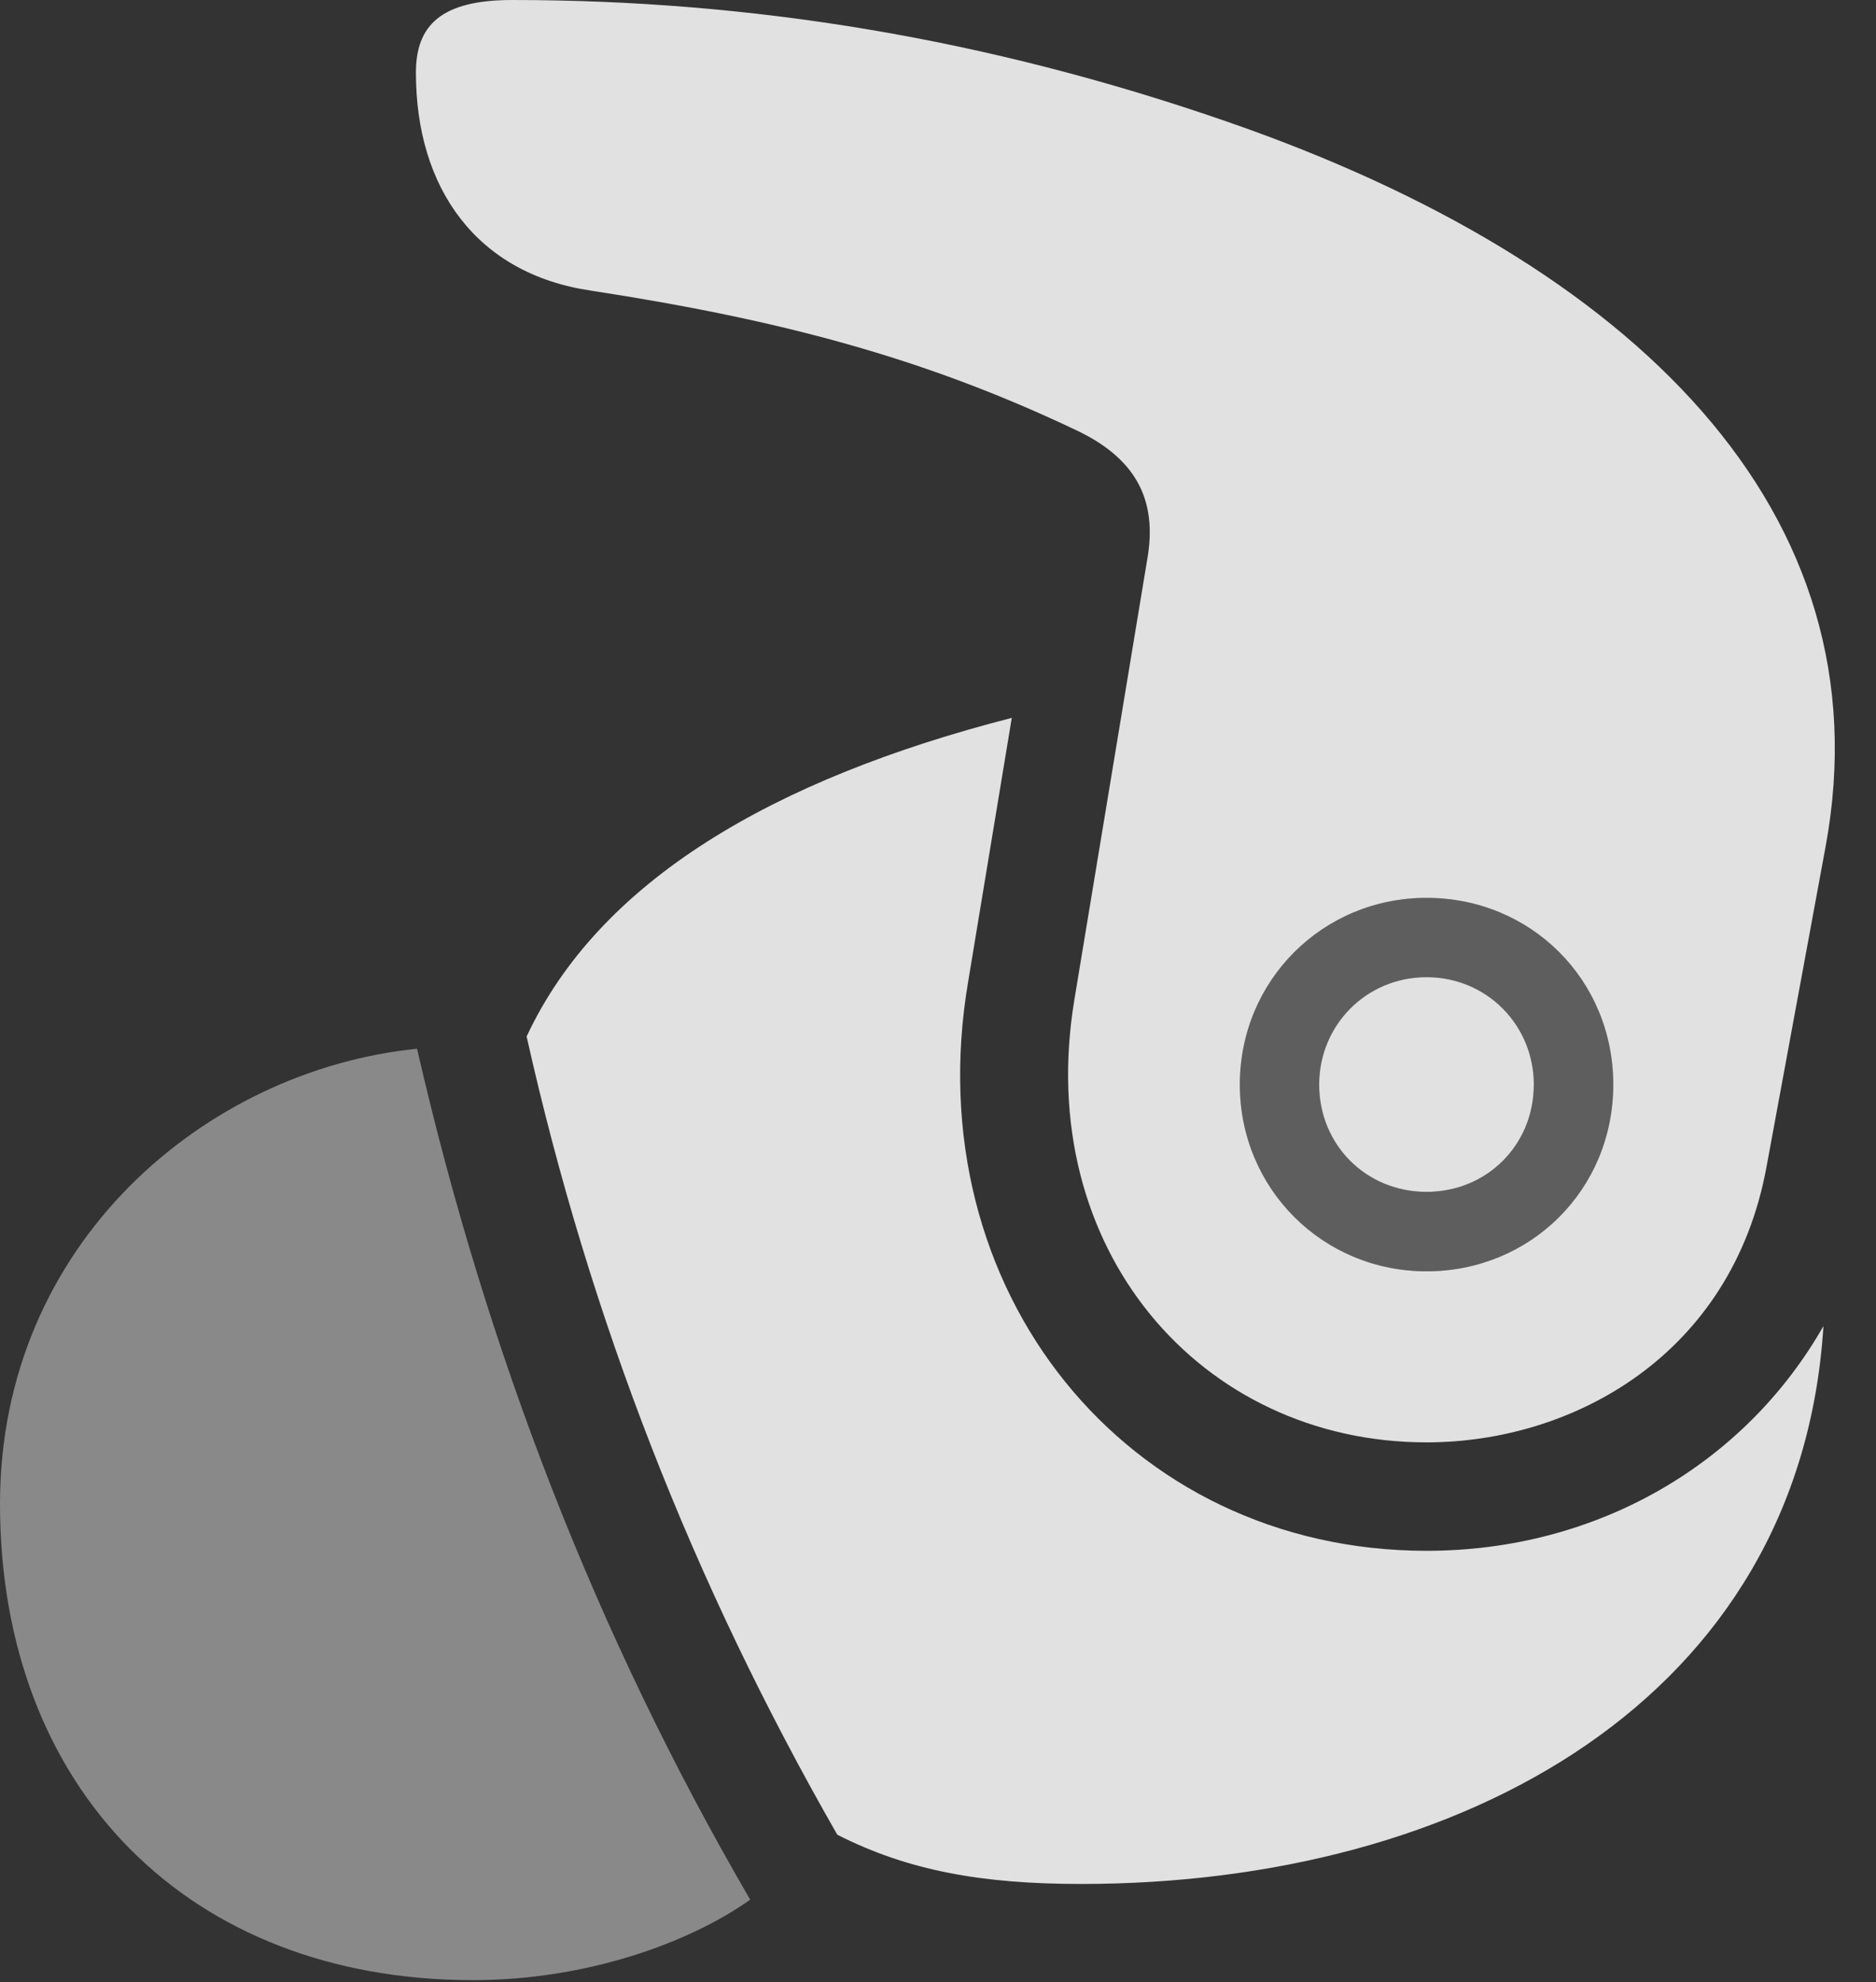 <?xml version="1.0" encoding="UTF-8"?>
<!--Generator: Apple Native CoreSVG 341-->
<!DOCTYPE svg
PUBLIC "-//W3C//DTD SVG 1.1//EN"
       "http://www.w3.org/Graphics/SVG/1.1/DTD/svg11.dtd">
<svg version="1.1" xmlns="http://www.w3.org/2000/svg" xmlns:xlink="http://www.w3.org/1999/xlink" viewBox="0 0 16.387 17.314">
 <rect x="0" y="0" width="16.387" height="17.314" fill="#333333" stroke="none"/>
 <g>
  <rect height="17.314" opacity="0" width="16.387" x="0" y="0"/>
  <path d="M12.461 12.598C13.74 12.598 15.127 11.836 15.43 10.195L15.947 7.393C16.484 4.473 14.277 2.295 10.723 1.064C8.613 0.332 6.553 0 4.473 0C3.848 0 3.633 0.225 3.633 0.635C3.633 1.641 4.16 2.393 5.166 2.539C6.816 2.793 8.066 3.125 9.385 3.75C9.912 3.994 10.117 4.355 10.02 4.893L9.385 8.73C9.023 10.908 10.488 12.598 12.461 12.598ZM12.461 11.104C11.553 11.104 10.83 10.381 10.83 9.473C10.83 8.564 11.553 7.842 12.461 7.842C13.369 7.842 14.092 8.555 14.092 9.473C14.092 10.391 13.369 11.104 12.461 11.104ZM12.461 10.41C12.988 10.41 13.398 10 13.398 9.473C13.398 8.955 12.988 8.535 12.461 8.535C11.934 8.535 11.523 8.955 11.523 9.473C11.523 10 11.934 10.41 12.461 10.41ZM12.461 13.545C9.844 13.545 7.998 11.27 8.457 8.574L8.838 6.27C6.748 6.807 5.234 7.695 4.6 9.053C5.156 11.533 6.055 13.828 7.314 16.025C7.93 16.338 8.574 16.455 9.443 16.455C12.783 16.455 15.723 14.834 15.928 11.582C15.244 12.783 13.955 13.545 12.461 13.545Z" fill="white" fill-opacity="0.85"/>
  <path d="M0 13.135C0 15.625 1.65 17.295 4.131 17.295C5.117 17.295 6.016 16.973 6.553 16.592C5.205 14.277 4.248 11.797 3.643 9.16C1.797 9.346 0 10.859 0 13.135Z" fill="white" fill-opacity="0.425"/>
  <path d="M12.461 11.104C11.553 11.104 10.83 10.381 10.83 9.473C10.83 8.564 11.553 7.842 12.461 7.842C13.369 7.842 14.092 8.555 14.092 9.473C14.092 10.391 13.369 11.104 12.461 11.104ZM12.461 10.41C12.988 10.41 13.398 10 13.398 9.473C13.398 8.955 12.988 8.535 12.461 8.535C11.934 8.535 11.523 8.955 11.523 9.473C11.523 10 11.934 10.41 12.461 10.41Z" fill="white" fill-opacity="0.212"/>
 </g>
</svg>
